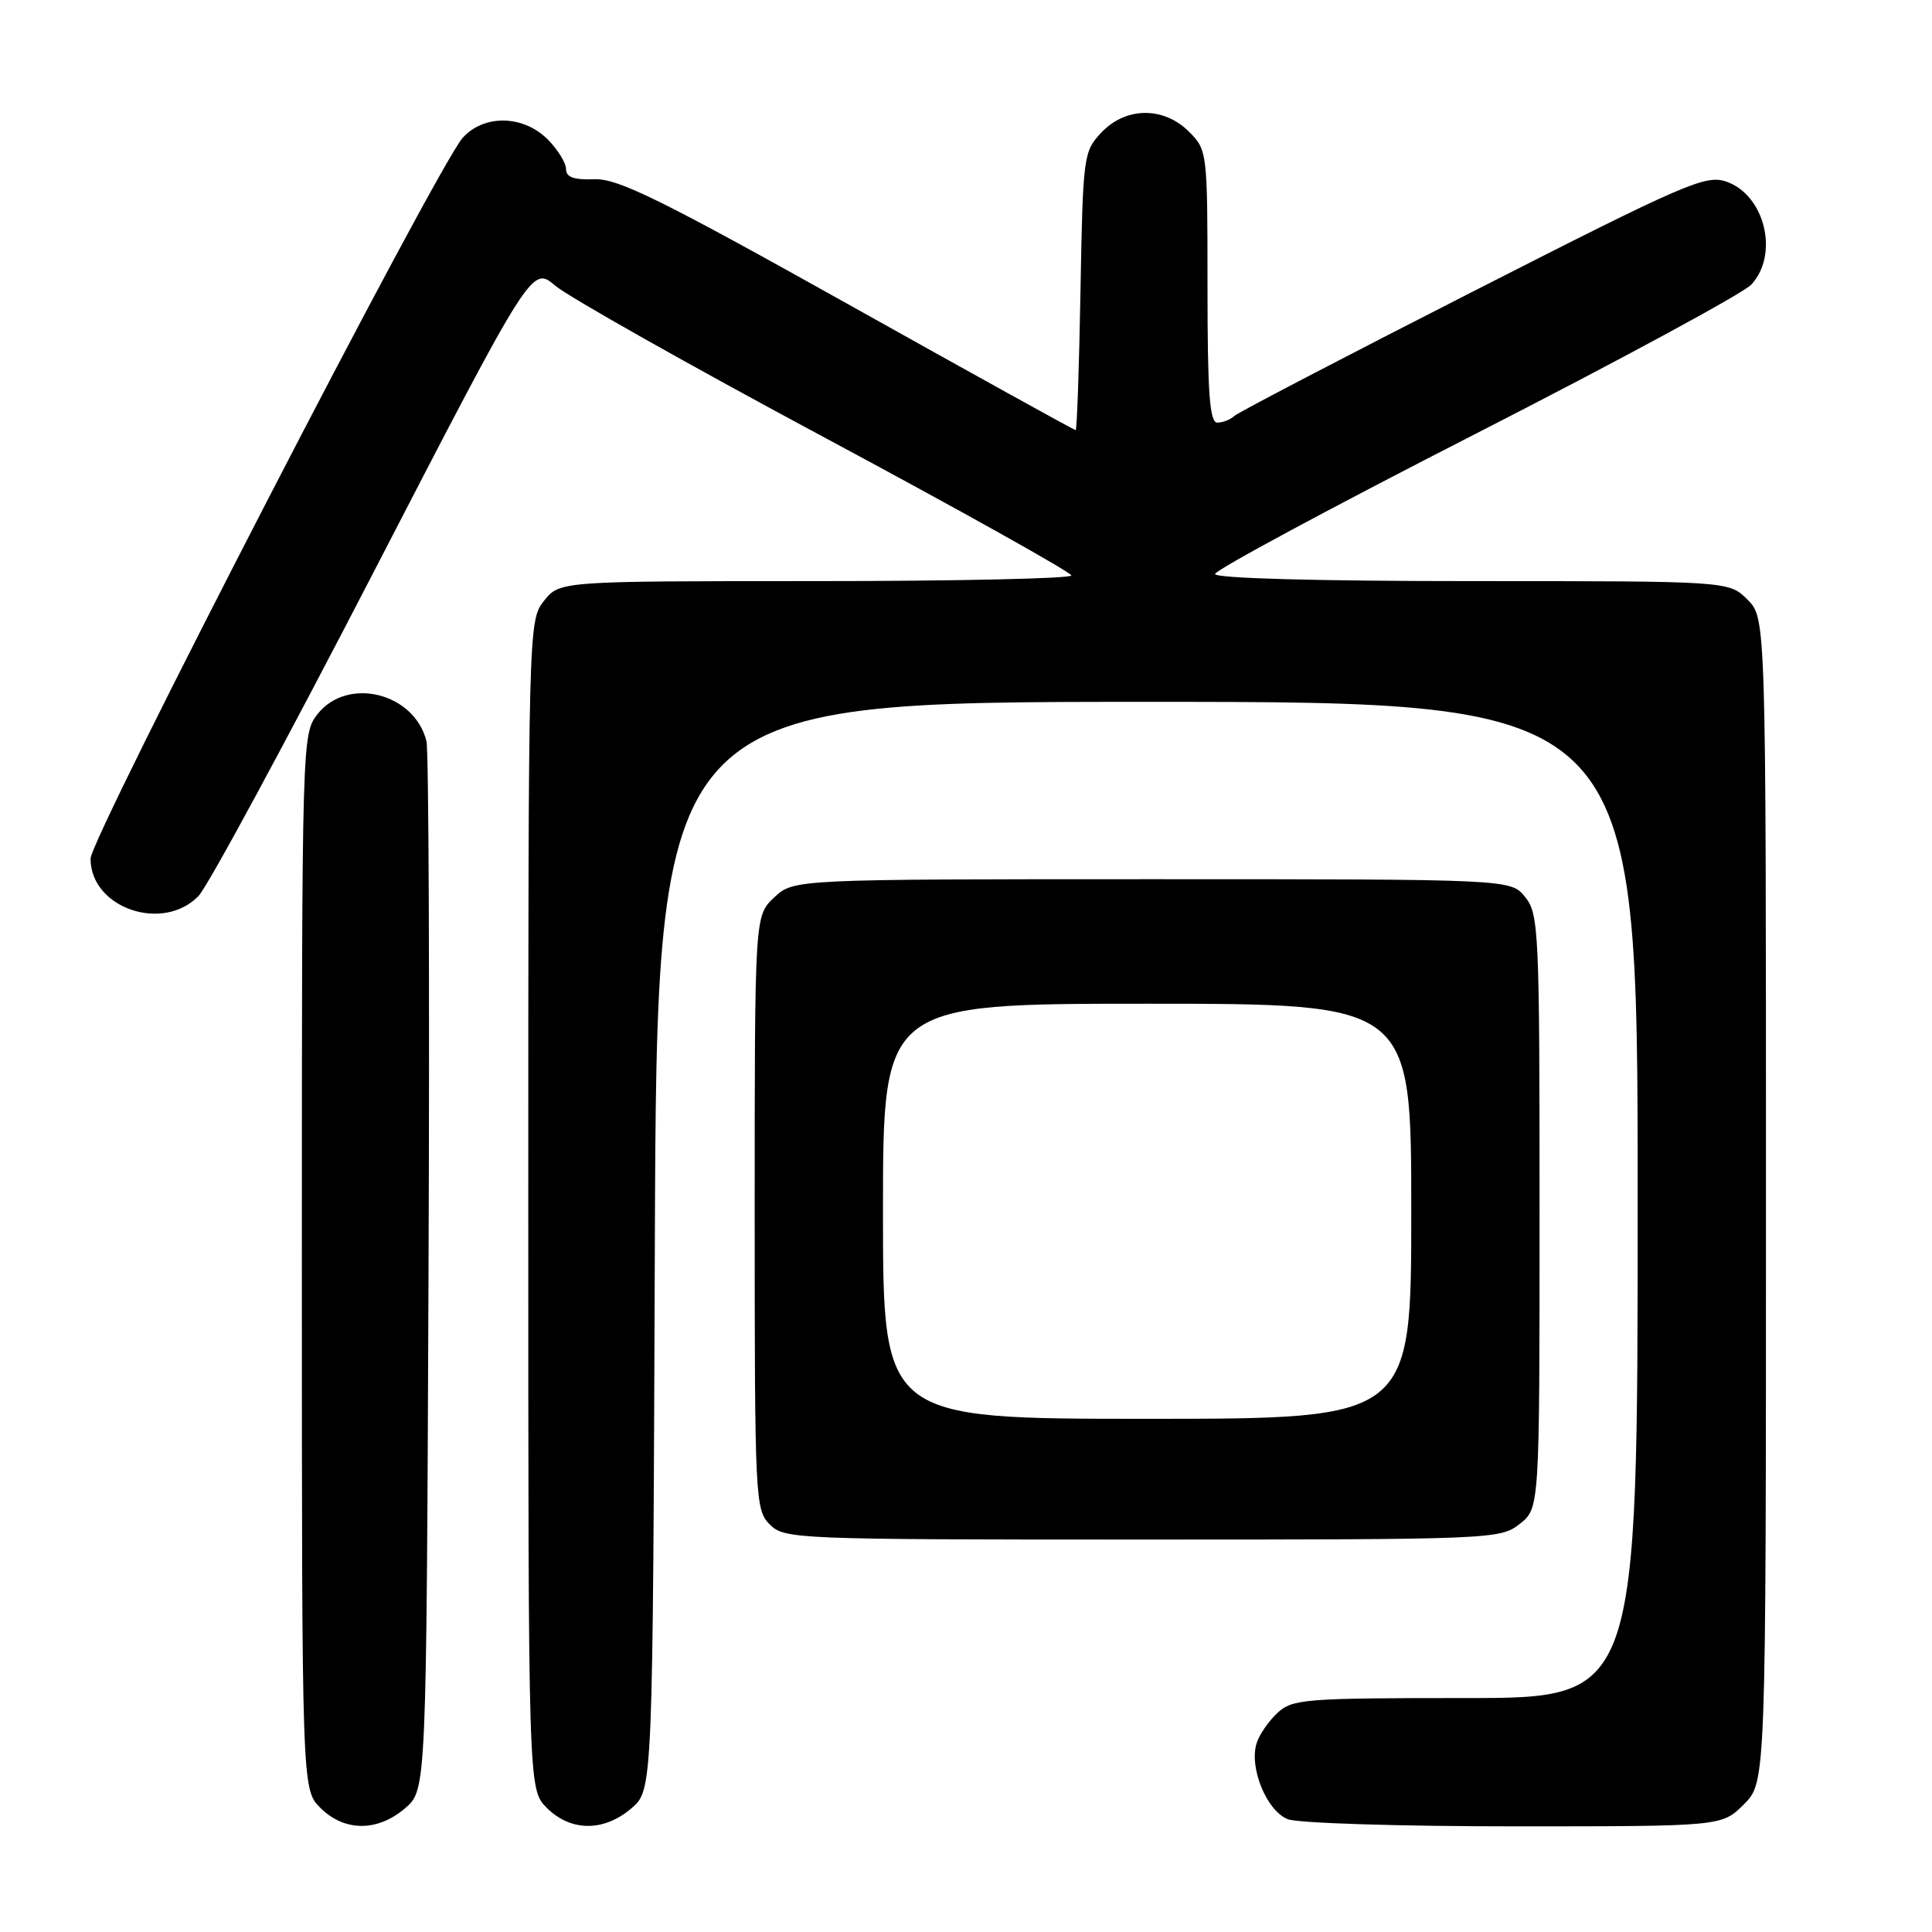 <?xml version="1.0" encoding="UTF-8" standalone="no"?>
<!DOCTYPE svg PUBLIC "-//W3C//DTD SVG 1.1//EN" "http://www.w3.org/Graphics/SVG/1.1/DTD/svg11.dtd" >
<svg xmlns="http://www.w3.org/2000/svg" xmlns:xlink="http://www.w3.org/1999/xlink" version="1.1" viewBox="0 0 256 256">
 <g >
 <path fill="currentColor"
d=" M 53.69 239.59 C 56.50 237.17 56.50 237.17 56.78 168.84 C 56.94 131.25 56.81 99.48 56.51 98.22 C 54.93 91.80 46.04 89.59 42.07 94.63 C 40.02 97.24 40.00 97.97 40.00 167.18 C 40.00 237.09 40.00 237.09 42.45 239.55 C 45.63 242.72 50.03 242.74 53.69 239.59 Z  M 83.69 239.59 C 86.50 237.17 86.50 237.17 86.77 165.09 C 87.04 93.00 87.04 93.00 152.02 93.00 C 217.00 93.00 217.00 93.00 217.00 159.00 C 217.00 225.00 217.00 225.00 194.19 225.00 C 172.89 225.00 171.24 225.13 169.27 226.97 C 168.11 228.05 166.86 229.85 166.51 230.98 C 165.48 234.22 167.86 240.00 170.66 241.06 C 172.02 241.58 185.51 242.00 200.64 242.00 C 228.15 242.00 228.15 242.00 231.08 239.08 C 234.00 236.15 234.00 236.15 234.00 159.03 C 234.00 81.91 234.00 81.91 231.55 79.45 C 229.09 77.00 229.09 77.00 195.05 77.00 C 174.47 77.00 161.00 76.63 161.00 76.06 C 161.00 75.54 176.55 67.18 195.55 57.47 C 214.55 47.76 230.97 38.87 232.05 37.72 C 235.77 33.72 233.87 25.85 228.76 24.07 C 226.03 23.11 223.38 24.26 195.15 38.64 C 178.29 47.23 164.07 54.64 163.55 55.12 C 163.03 55.61 162.01 56.00 161.30 56.00 C 160.28 56.00 160.00 52.09 160.00 37.95 C 160.00 20.13 159.97 19.88 157.55 17.45 C 154.18 14.09 149.16 14.14 145.92 17.58 C 143.57 20.08 143.49 20.67 143.17 38.58 C 142.99 48.71 142.70 57.00 142.53 57.00 C 142.36 57.00 128.78 49.49 112.36 40.30 C 87.48 26.39 81.87 23.63 78.75 23.75 C 76.03 23.85 75.00 23.48 75.00 22.40 C 75.00 21.58 73.90 19.80 72.55 18.45 C 69.32 15.23 64.13 15.14 61.32 18.25 C 57.95 21.98 12.00 110.99 12.00 113.78 C 12.00 120.31 21.55 123.61 26.30 118.73 C 27.51 117.49 37.95 98.18 49.49 75.84 C 70.48 35.22 70.48 35.22 73.58 37.86 C 75.28 39.31 91.35 48.38 109.30 58.00 C 127.24 67.62 141.94 75.84 141.96 76.25 C 141.98 76.66 126.73 77.00 108.07 77.00 C 74.15 77.00 74.15 77.00 72.07 79.63 C 70.02 82.25 70.00 82.88 70.00 159.68 C 70.00 237.09 70.00 237.09 72.45 239.55 C 75.63 242.72 80.03 242.74 83.69 239.59 Z  M 201.37 201.93 C 204.00 199.85 204.00 199.85 204.00 160.54 C 204.00 123.32 203.90 121.10 202.09 118.86 C 200.18 116.50 200.18 116.50 152.67 116.50 C 105.16 116.50 105.16 116.50 102.58 118.92 C 100.00 121.35 100.00 121.35 100.00 160.67 C 100.00 198.67 100.07 200.07 102.00 202.00 C 103.94 203.94 105.33 204.00 151.37 204.00 C 197.77 204.00 198.78 203.96 201.37 201.93 Z  M 117.00 160.50 C 117.00 133.00 117.00 133.00 152.00 133.00 C 187.00 133.00 187.00 133.00 187.00 160.50 C 187.00 188.00 187.00 188.00 152.00 188.00 C 117.00 188.00 117.00 188.00 117.00 160.50 Z "/>
</g>
</svg>